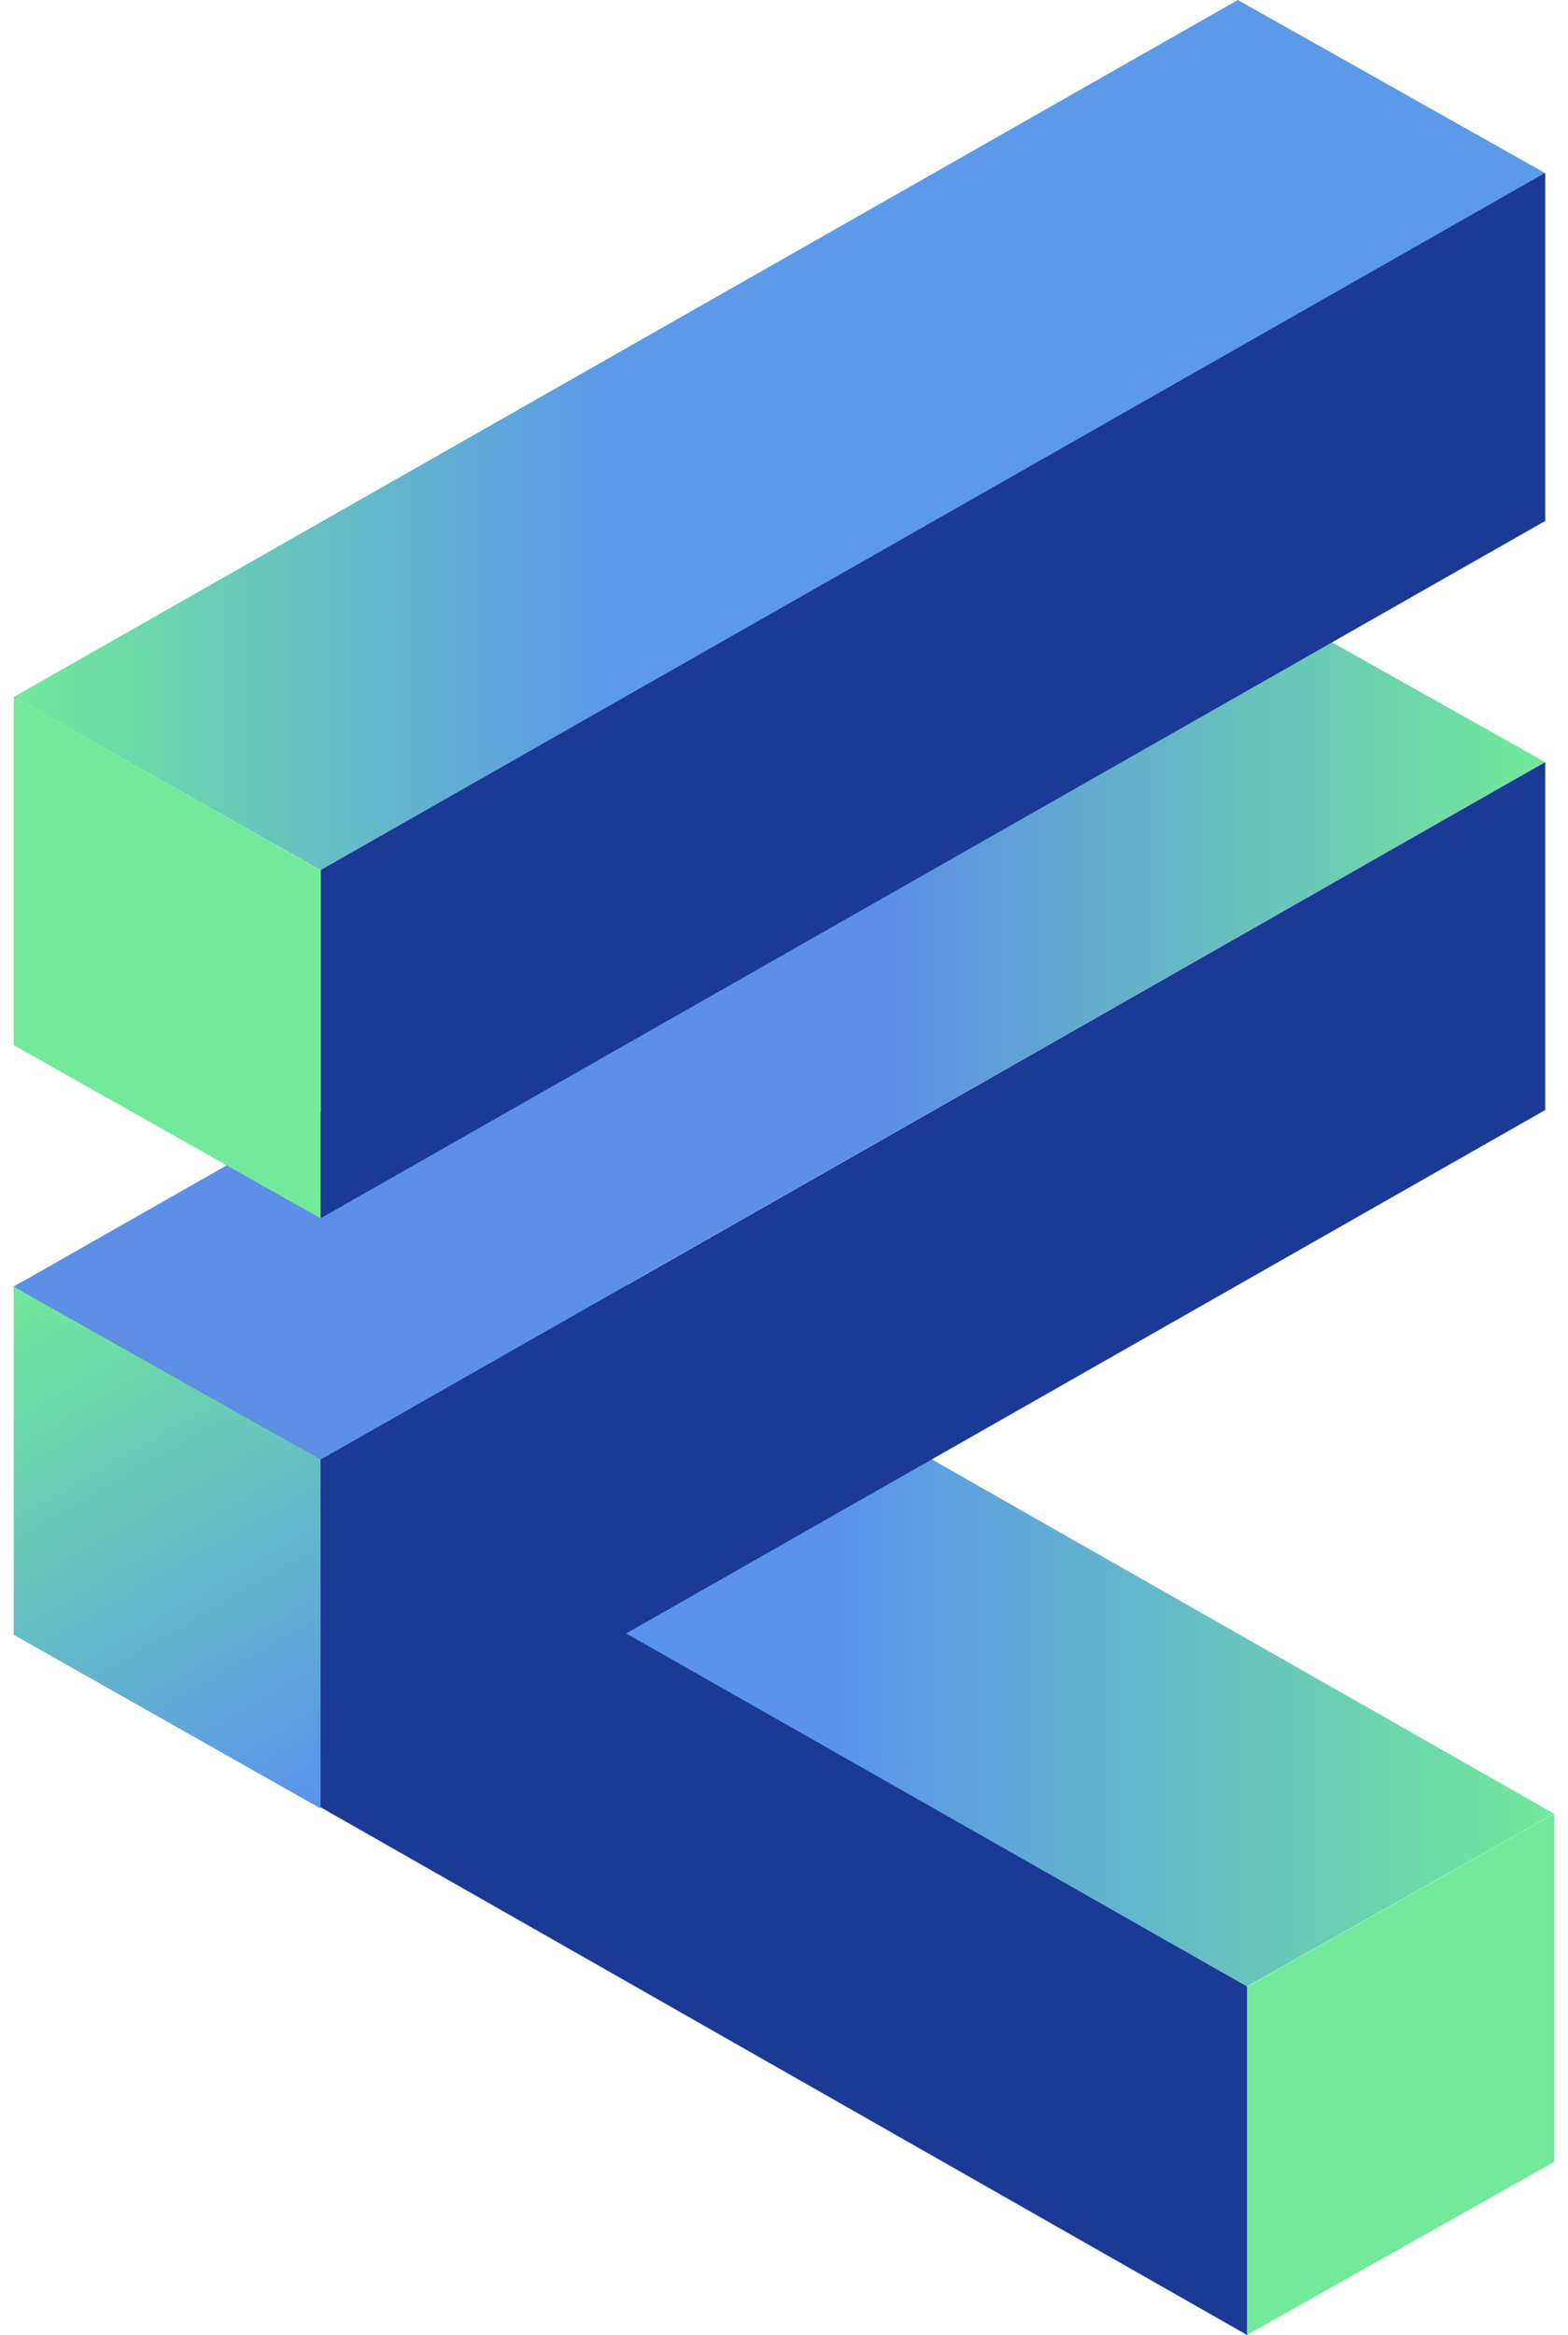 <svg width="43" height="64" viewBox="0 0 43 64" fill="none" xmlns="http://www.w3.org/2000/svg">
<path d="M9.045 30.608L0.375 35.261L34.188 54.452L42.616 49.711L9.045 30.608Z" fill="url(#paint0_linear_3743_12168)"/>
<path d="M17.411 44.908L8.999 40.109V40.118L0.629 35.352V44.896H0.642L34.196 64H34.209V54.456L17.411 44.908Z" fill="#1A3A96"/>
<path d="M42.625 49.711L34.197 54.456V64L42.625 59.255V49.711Z" fill="#72EA9A"/>
<path d="M33.951 16.161L42.374 20.889L8.795 39.997L0.375 35.265L33.951 16.161Z" fill="url(#paint1_linear_3743_12168)"/>
<path d="M8.795 40.005V49.54L42.362 30.433H42.375V20.889L8.795 40.005Z" fill="#1A3A96"/>
<path d="M0.375 35.265L8.791 39.997V49.57L0.375 44.808V35.265Z" fill="url(#paint2_linear_3743_12168)"/>
<path d="M33.946 0L42.374 4.745L8.795 23.849L0.375 19.104L33.946 0Z" fill="url(#paint3_linear_3743_12168)"/>
<path d="M42.362 4.744L8.795 23.847V33.391L42.362 14.287H42.375V4.744H42.362Z" fill="#1A3A96"/>
<path d="M0.375 19.103L8.787 23.848V33.391L0.375 28.647V19.103Z" fill="#72EA9A"/>
<defs>
<linearGradient id="paint0_linear_3743_12168" x1="0.384" y1="42.528" x2="42.624" y2="42.528" gradientUnits="userSpaceOnUse">
<stop offset="0.53" stop-color="#5A92ED"/>
<stop offset="1" stop-color="#72EA9A"/>
</linearGradient>
<linearGradient id="paint1_linear_3743_12168" x1="42.374" y1="28.081" x2="0.384" y2="28.081" gradientUnits="userSpaceOnUse">
<stop stop-color="#72EA9A"/>
<stop offset="0.43" stop-color="#5D8FE6"/>
</linearGradient>
<linearGradient id="paint2_linear_3743_12168" x1="8.737" y1="49.586" x2="0.442" y2="35.227" gradientUnits="userSpaceOnUse">
<stop stop-color="#5A92ED"/>
<stop offset="1" stop-color="#72EA9A"/>
</linearGradient>
<linearGradient id="paint3_linear_3743_12168" x1="42.374" y1="11.924" x2="0.384" y2="11.924" gradientUnits="userSpaceOnUse">
<stop offset="0.62" stop-color="#5C99E9"/>
<stop offset="1" stop-color="#72EA9A"/>
</linearGradient>
</defs>
</svg>
